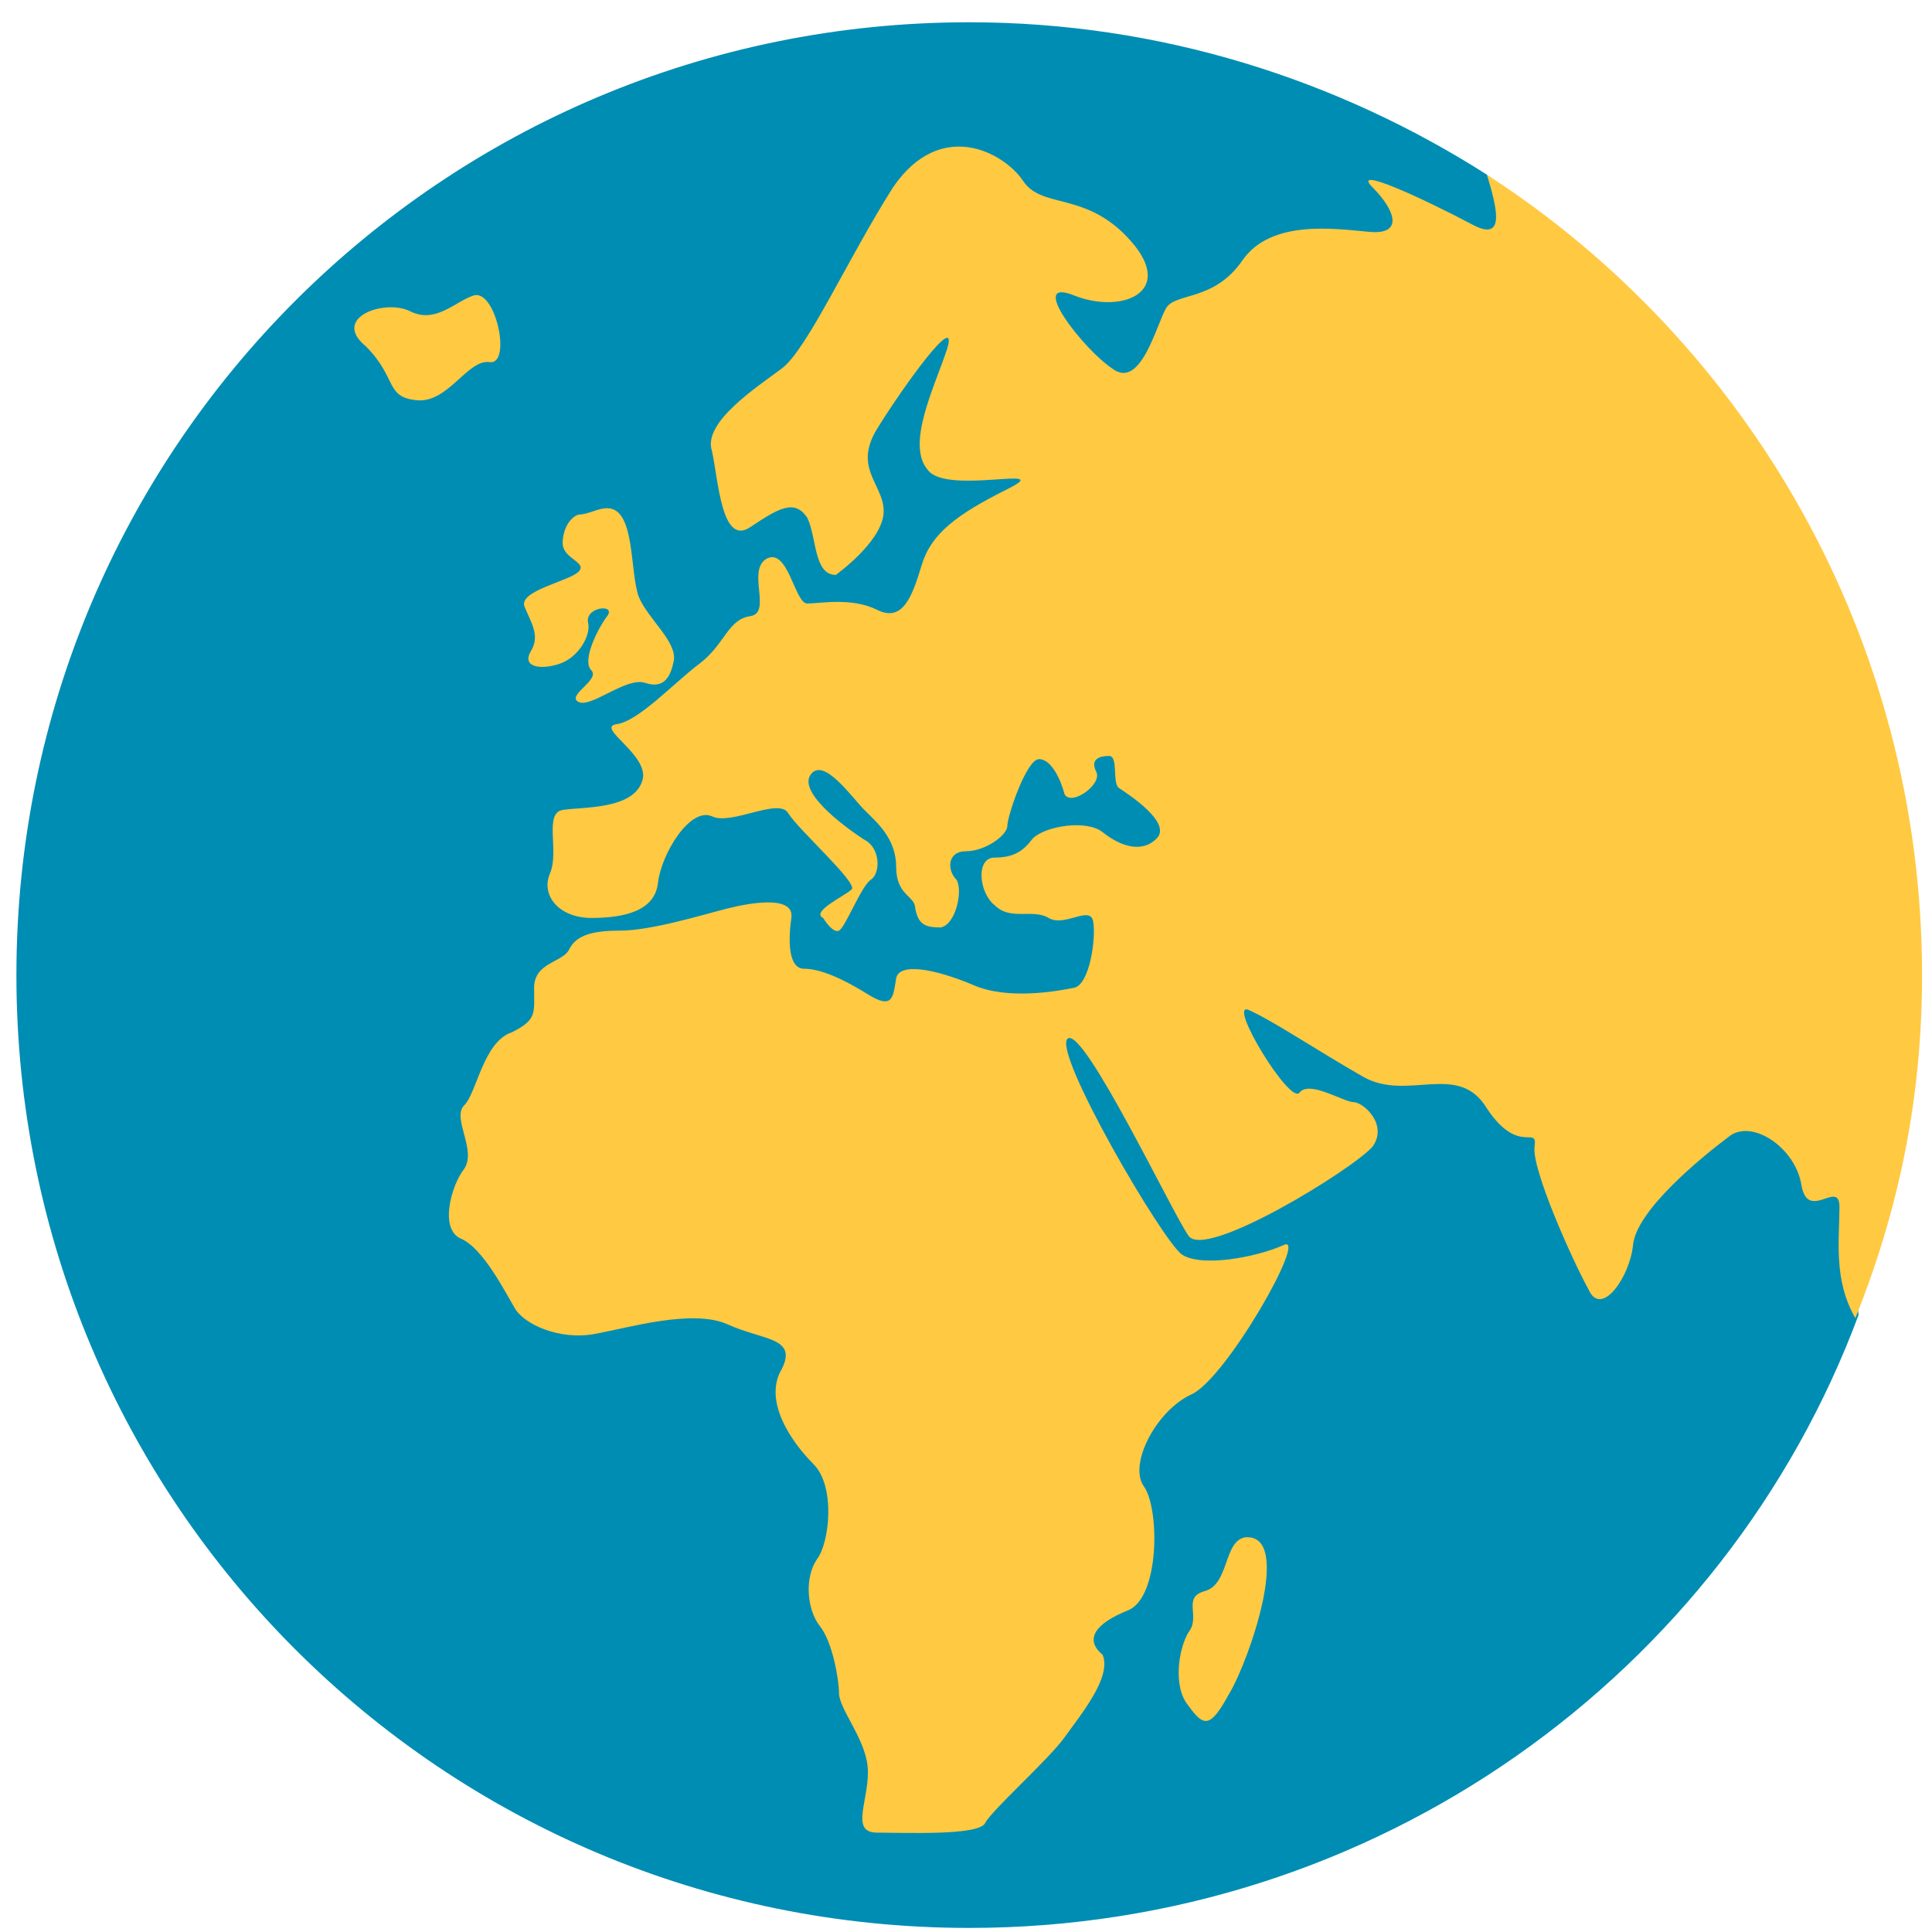 <svg width="65" height="65" viewBox="0 0 65 65" fill="none" xmlns="http://www.w3.org/2000/svg">
<path d="M60.819 22.868L62.529 44.24C58.041 56.314 46.287 64.863 32.609 64.863C14.871 64.863 0.552 50.544 0.552 32.806C0.552 15.068 14.871 0.749 32.609 0.749C39.02 0.749 45.004 2.673 50.027 5.878L60.819 22.868Z" fill="#008DB3"/>
<path d="M50.026 5.878C50.347 6.947 50.667 8.122 49.599 7.588C47.782 6.626 45.431 5.557 46.179 6.305C46.927 7.053 47.248 7.908 46.072 7.801C44.897 7.695 42.76 7.374 41.798 8.763C40.836 10.152 39.554 9.832 39.233 10.366C38.913 10.9 38.379 13.144 37.417 12.396C36.455 11.755 34.532 9.297 36.135 9.939C37.737 10.58 39.554 9.832 38.058 8.122C36.562 6.412 35.066 7.053 34.425 6.092C33.784 5.13 31.647 3.955 30.044 6.305C28.548 8.656 27.159 11.755 26.304 12.396C25.449 13.037 23.632 14.213 23.953 15.175C24.167 16.136 24.273 18.38 25.235 17.739C26.197 17.098 26.731 16.777 27.159 17.419C27.479 18.06 27.372 19.342 28.12 19.342C28.12 19.342 29.616 18.273 29.723 17.312C29.83 16.35 28.655 15.816 29.509 14.427C30.364 13.037 32.288 10.366 31.86 11.755C31.433 13.037 30.471 14.961 31.219 15.816C31.86 16.671 35.6 15.602 33.891 16.457C32.181 17.312 31.326 17.953 31.006 19.021C30.685 20.09 30.364 20.945 29.509 20.517C28.655 20.09 27.586 20.304 27.159 20.304C26.731 20.304 26.517 18.38 25.77 18.808C25.128 19.235 25.983 20.624 25.235 20.731C24.487 20.838 24.38 21.693 23.526 22.334C22.671 22.975 21.495 24.258 20.747 24.364C19.999 24.471 21.923 25.433 21.602 26.288C21.282 27.25 19.572 27.143 18.931 27.25C18.29 27.356 18.824 28.639 18.503 29.387C18.183 30.135 18.824 30.883 19.892 30.883C20.961 30.883 22.029 30.669 22.136 29.707C22.243 28.745 23.205 27.143 23.953 27.463C24.594 27.784 26.197 26.822 26.517 27.356C26.838 27.891 28.868 29.707 28.655 29.921C28.441 30.135 27.265 30.669 27.693 30.883C27.693 30.883 28.014 31.417 28.227 31.31C28.441 31.203 28.975 29.814 29.296 29.6C29.616 29.387 29.616 28.639 29.189 28.318C28.655 27.997 26.838 26.715 27.265 26.074C27.693 25.433 28.655 26.822 29.082 27.25C29.509 27.677 30.151 28.211 30.151 29.173C30.151 30.135 30.792 30.135 30.792 30.562C30.899 31.096 31.112 31.203 31.647 31.203C32.181 31.096 32.395 29.921 32.181 29.6C31.86 29.28 31.86 28.639 32.502 28.639C33.143 28.639 33.891 28.104 33.891 27.784C33.891 27.463 34.532 25.54 34.959 25.54C35.387 25.54 35.707 26.288 35.814 26.715C36.028 27.143 37.096 26.395 36.883 25.967C36.669 25.54 36.989 25.433 37.31 25.433C37.631 25.433 37.417 26.288 37.631 26.502C37.951 26.715 39.447 27.677 38.913 28.211C38.379 28.745 37.631 28.425 37.096 27.997C36.562 27.57 35.173 27.784 34.745 28.211C34.425 28.639 34.104 28.852 33.463 28.852C32.822 28.852 32.929 30.028 33.463 30.455C33.998 30.989 34.745 30.562 35.28 30.883C35.814 31.203 36.669 30.455 36.776 30.989C36.883 31.524 36.669 33.127 36.135 33.233C35.6 33.34 33.891 33.661 32.715 33.127C31.433 32.592 30.258 32.379 30.151 32.913C30.044 33.554 30.044 33.981 29.189 33.447C28.334 32.913 27.586 32.592 27.052 32.592C26.517 32.592 26.517 31.631 26.624 30.883C26.731 30.135 25.342 30.348 24.487 30.562C23.632 30.776 21.923 31.31 20.854 31.31C19.785 31.31 19.358 31.524 19.144 31.951C18.931 32.379 17.969 32.379 17.969 33.233C17.969 34.088 18.076 34.302 17.221 34.73C16.259 35.05 16.046 36.76 15.618 37.187C15.191 37.615 16.046 38.683 15.618 39.324C15.191 39.859 14.763 41.355 15.511 41.675C16.259 41.996 17.007 43.492 17.328 44.026C17.648 44.56 18.824 45.095 19.999 44.881C21.175 44.667 23.312 44.026 24.487 44.56C25.663 45.095 26.838 44.988 26.304 46.056C25.663 47.125 26.624 48.514 27.372 49.262C28.12 50.01 27.907 51.934 27.479 52.468C27.052 53.109 27.159 54.178 27.586 54.712C28.014 55.246 28.227 56.528 28.227 56.956C28.227 57.49 29.082 58.452 29.189 59.413C29.296 60.482 28.548 61.657 29.509 61.657C30.471 61.657 32.929 61.764 33.143 61.337C33.356 60.91 35.28 59.2 35.814 58.452C36.348 57.704 37.417 56.422 37.096 55.673C36.455 55.139 36.883 54.605 37.951 54.178C39.02 53.75 39.02 50.758 38.486 50.01C37.951 49.262 38.913 47.446 40.088 46.911C41.264 46.377 44.042 41.462 43.187 41.889C42.225 42.316 40.409 42.637 39.768 42.209C39.127 41.782 35.387 35.371 35.921 34.943C36.455 34.516 39.447 40.82 39.981 41.568C40.516 42.423 45.538 39.324 46.179 38.576C46.714 37.828 45.859 37.08 45.538 37.08C45.218 37.08 44.042 36.332 43.721 36.76C43.401 37.187 41.264 33.661 42.012 33.981C42.76 34.302 44.363 35.371 45.859 36.225C47.355 37.08 49.064 35.691 50.026 37.294C51.095 38.897 51.736 37.828 51.629 38.576C51.522 39.324 52.911 42.423 53.446 43.385C53.873 44.347 54.835 42.958 54.941 41.889C55.048 40.714 57.292 38.897 58.147 38.256C58.895 37.615 60.391 38.576 60.605 39.859C60.819 41.141 61.887 39.645 61.887 40.607C61.887 41.675 61.673 43.064 62.422 44.347C63.917 40.607 64.665 36.867 64.665 32.806C64.665 21.479 58.788 11.541 50.026 5.878" fill="#FFC942"/>
<path d="M15.938 9.939C15.297 10.152 14.656 10.9 13.801 10.473C12.946 10.045 11.13 10.687 12.305 11.648C13.374 12.717 12.946 13.358 14.015 13.465C15.084 13.572 15.725 12.076 16.473 12.183C17.221 12.289 16.686 9.725 15.938 9.939Z" fill="#FFC942"/>
<path d="M41.904 51.72C41.156 51.827 41.37 53.323 40.515 53.536C39.767 53.75 40.408 54.391 39.981 54.925C39.66 55.46 39.446 56.742 39.981 57.383C40.515 58.131 40.729 58.131 41.37 56.956C42.011 55.887 43.507 51.613 41.904 51.72Z" fill="#FFC942"/>
<path d="M20.426 17.098C20.105 17.098 19.785 17.312 19.464 17.312C19.144 17.419 18.93 17.846 18.93 18.273C18.93 18.808 19.785 18.915 19.464 19.235C19.144 19.556 17.434 19.876 17.648 20.411C17.861 20.945 18.182 21.372 17.861 21.907C17.541 22.441 18.182 22.548 18.823 22.334C19.464 22.12 19.892 21.372 19.785 20.945C19.678 20.411 20.747 20.304 20.426 20.731C20.105 21.159 19.571 22.227 19.892 22.548C20.212 22.868 19.037 23.403 19.464 23.616C19.892 23.83 21.067 22.762 21.708 22.975C22.349 23.189 22.563 22.762 22.67 22.227C22.777 21.586 21.815 20.838 21.495 20.09C21.174 19.235 21.388 17.098 20.426 17.098" fill="#FFC942"/>
</svg>
